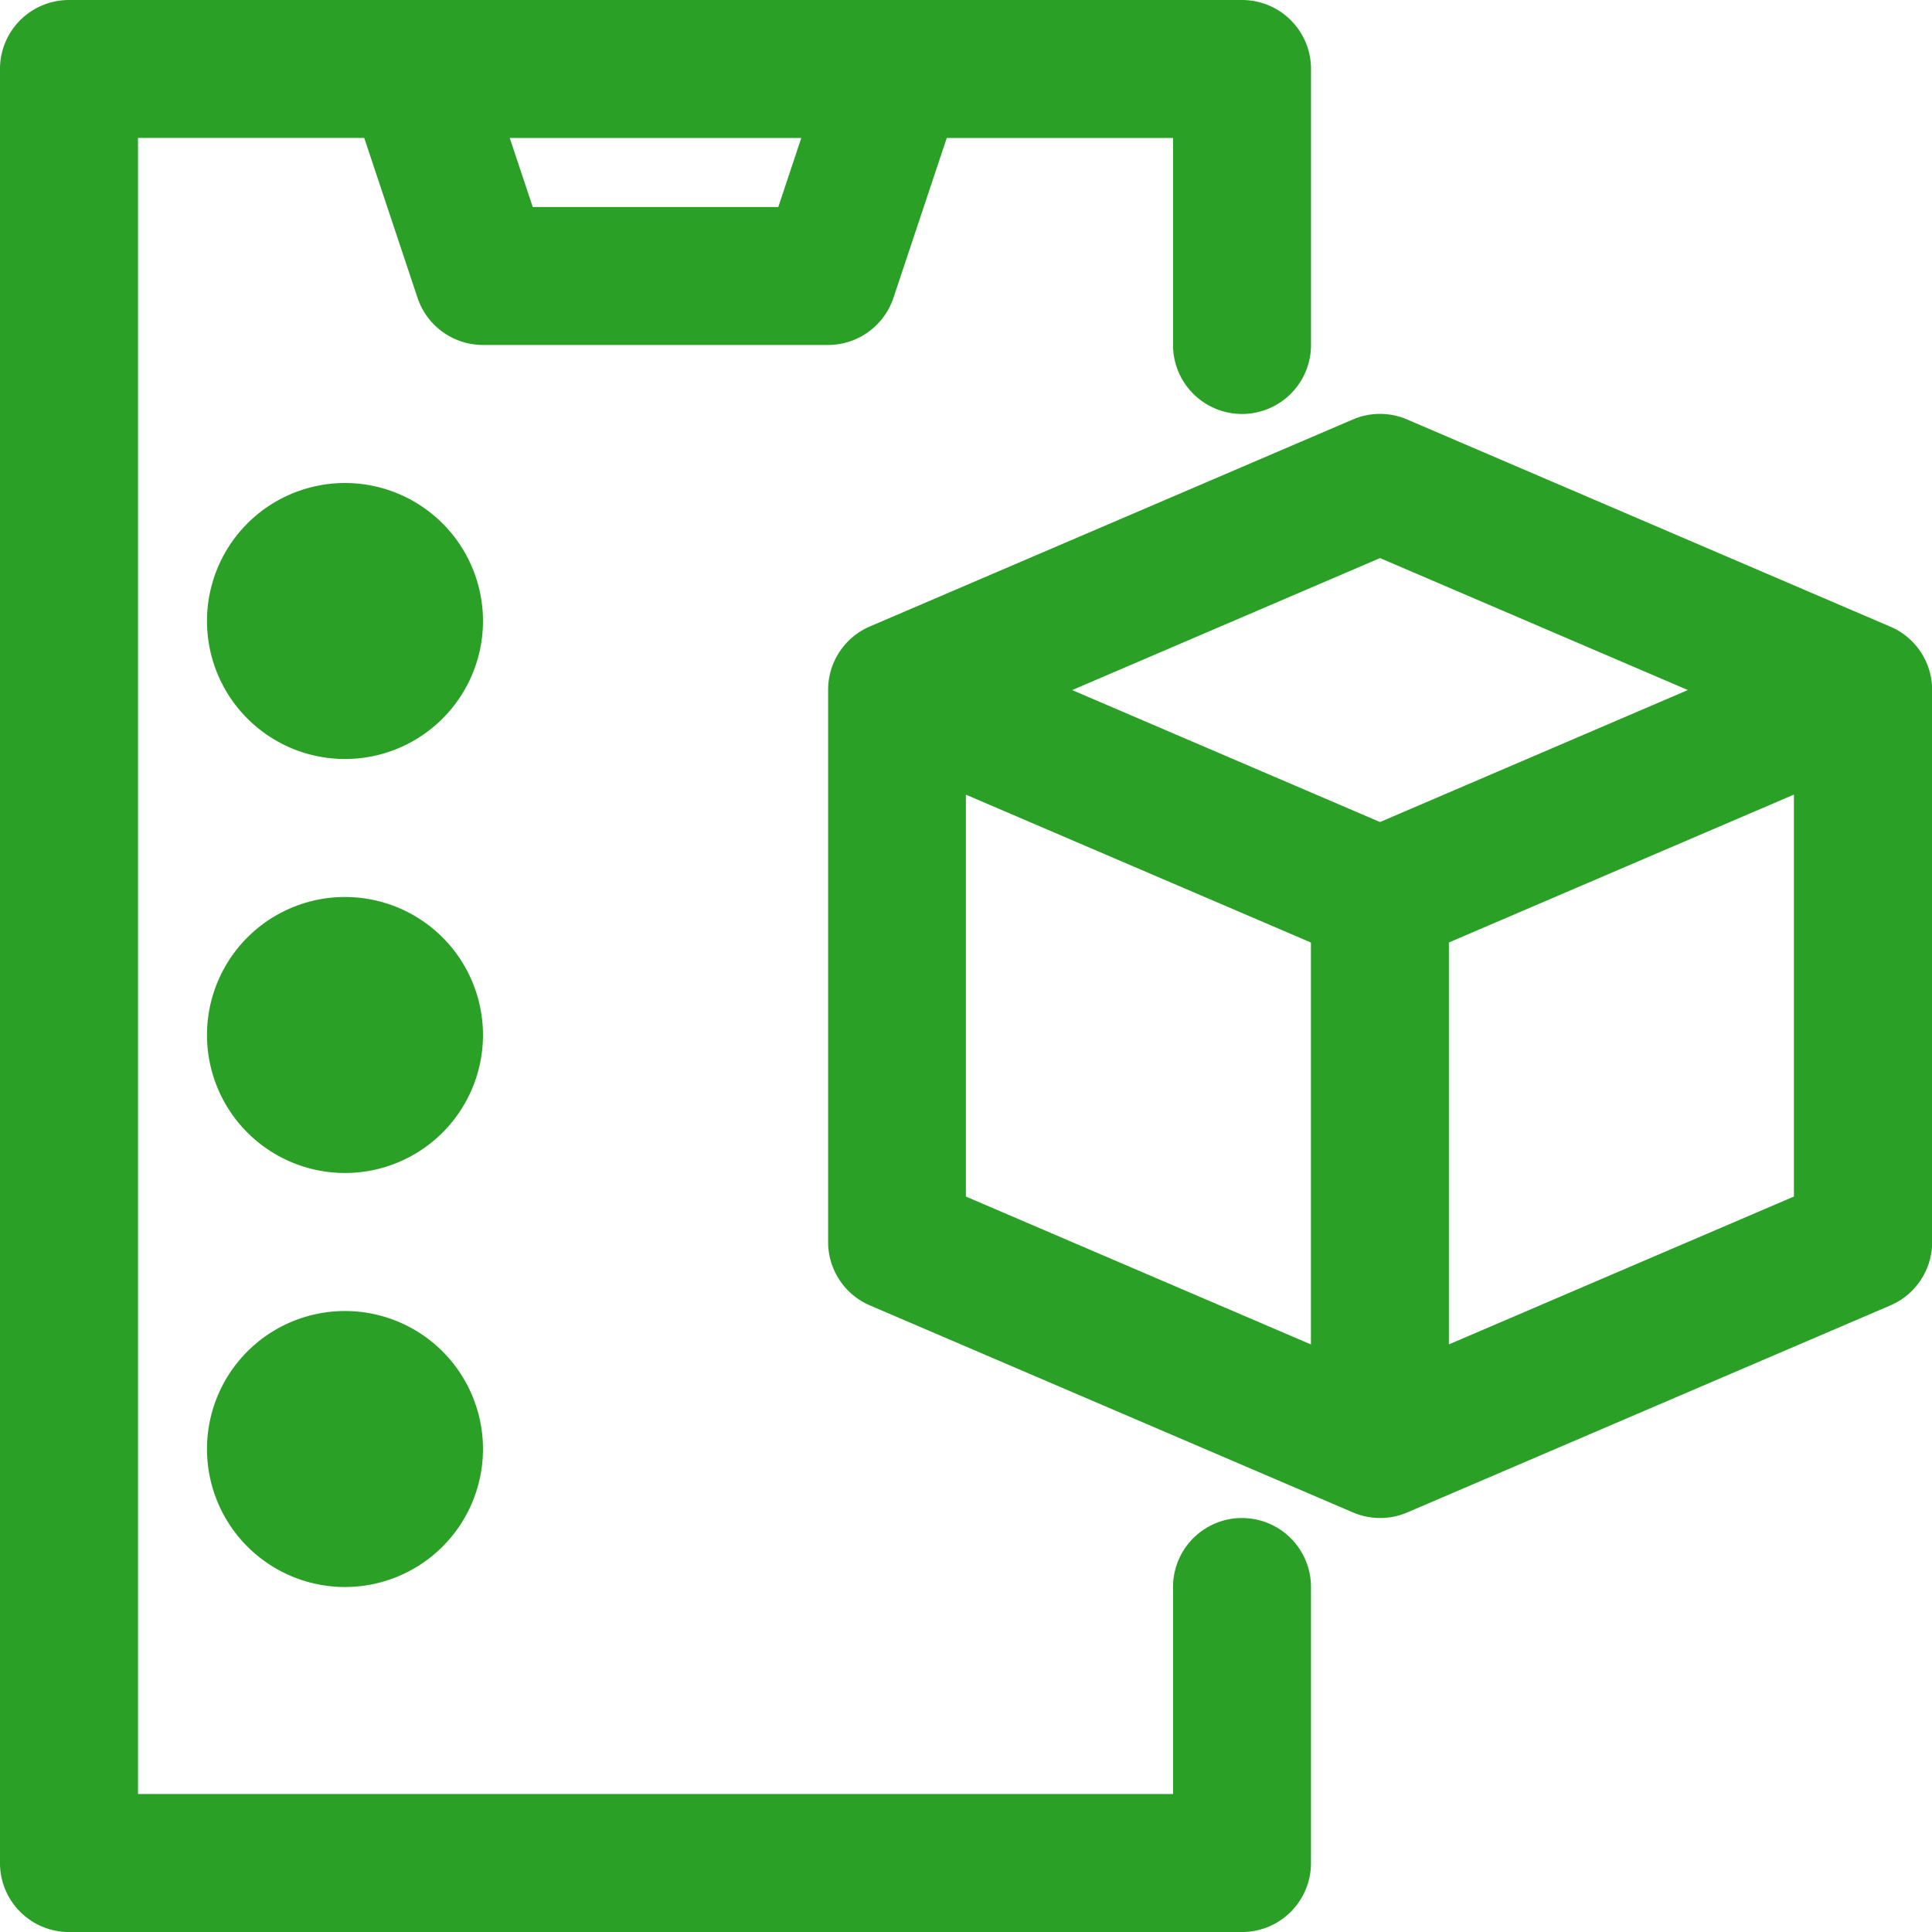 <svg xmlns="http://www.w3.org/2000/svg" width="71.514" height="71.515" viewBox="0 0 71.514 71.515">
  <g id="noun-inventory-management-4797092" transform="translate(-105.001 -35)">
    <path id="Path_199" data-name="Path 199" d="M150.975,91.19a2.554,2.554,0,0,0-2.554,2.554v7.662H110.109v-61.3h8.375l1.972,5.917a2.555,2.555,0,0,0,2.423,1.746H135.65a2.554,2.554,0,0,0,2.423-1.746l1.973-5.916h8.375v7.662a2.554,2.554,0,1,0,5.108,0V37.554A2.554,2.554,0,0,0,150.975,35h-43.42A2.554,2.554,0,0,0,105,37.554v66.407a2.554,2.554,0,0,0,2.554,2.554h43.42a2.554,2.554,0,0,0,2.554-2.554V93.745a2.554,2.554,0,0,0-2.554-2.554ZM133.81,42.662h-9.089l-.851-2.554h10.791Z" fill="#2AA126"/>
    <path id="Path_200" data-name="Path 200" d="M167.716,162.608a5.108,5.108,0,1,1-5.108-5.108,5.109,5.109,0,0,1,5.108,5.108" transform="translate(-44.837 -104.621)" fill="#2AA126"/>
    <path id="Path_201" data-name="Path 201" d="M167.716,267.608a5.108,5.108,0,1,1-5.108-5.108,5.109,5.109,0,0,1,5.108,5.108" transform="translate(-44.837 -194.297)" fill="#2AA126"/>
    <path id="Path_202" data-name="Path 202" d="M167.716,372.608a5.108,5.108,0,1,1-5.108-5.108,5.109,5.109,0,0,1,5.108,5.108" transform="translate(-44.837 -283.972)" fill="#2AA126"/>
    <path id="Path_203" data-name="Path 203" d="M354.313,147.866,336.434,140.2a2.542,2.542,0,0,0-2.013,0l-17.879,7.662A2.554,2.554,0,0,0,315,150.213v20.433a2.553,2.553,0,0,0,1.548,2.347l17.879,7.662a2.55,2.55,0,0,0,2.013,0l17.879-7.662a2.552,2.552,0,0,0,1.548-2.347V150.214a2.552,2.552,0,0,0-1.548-2.347Zm-18.884-2.536,11.395,4.884L335.429,155.1l-11.395-4.884ZM320.1,154.087l12.771,5.473v14.877L320.1,168.963Zm17.879,20.348V159.558l12.771-5.473v14.877Z" transform="translate(-179.346 -89.672)" fill="#2AA126"/>
  </g>
</svg>
